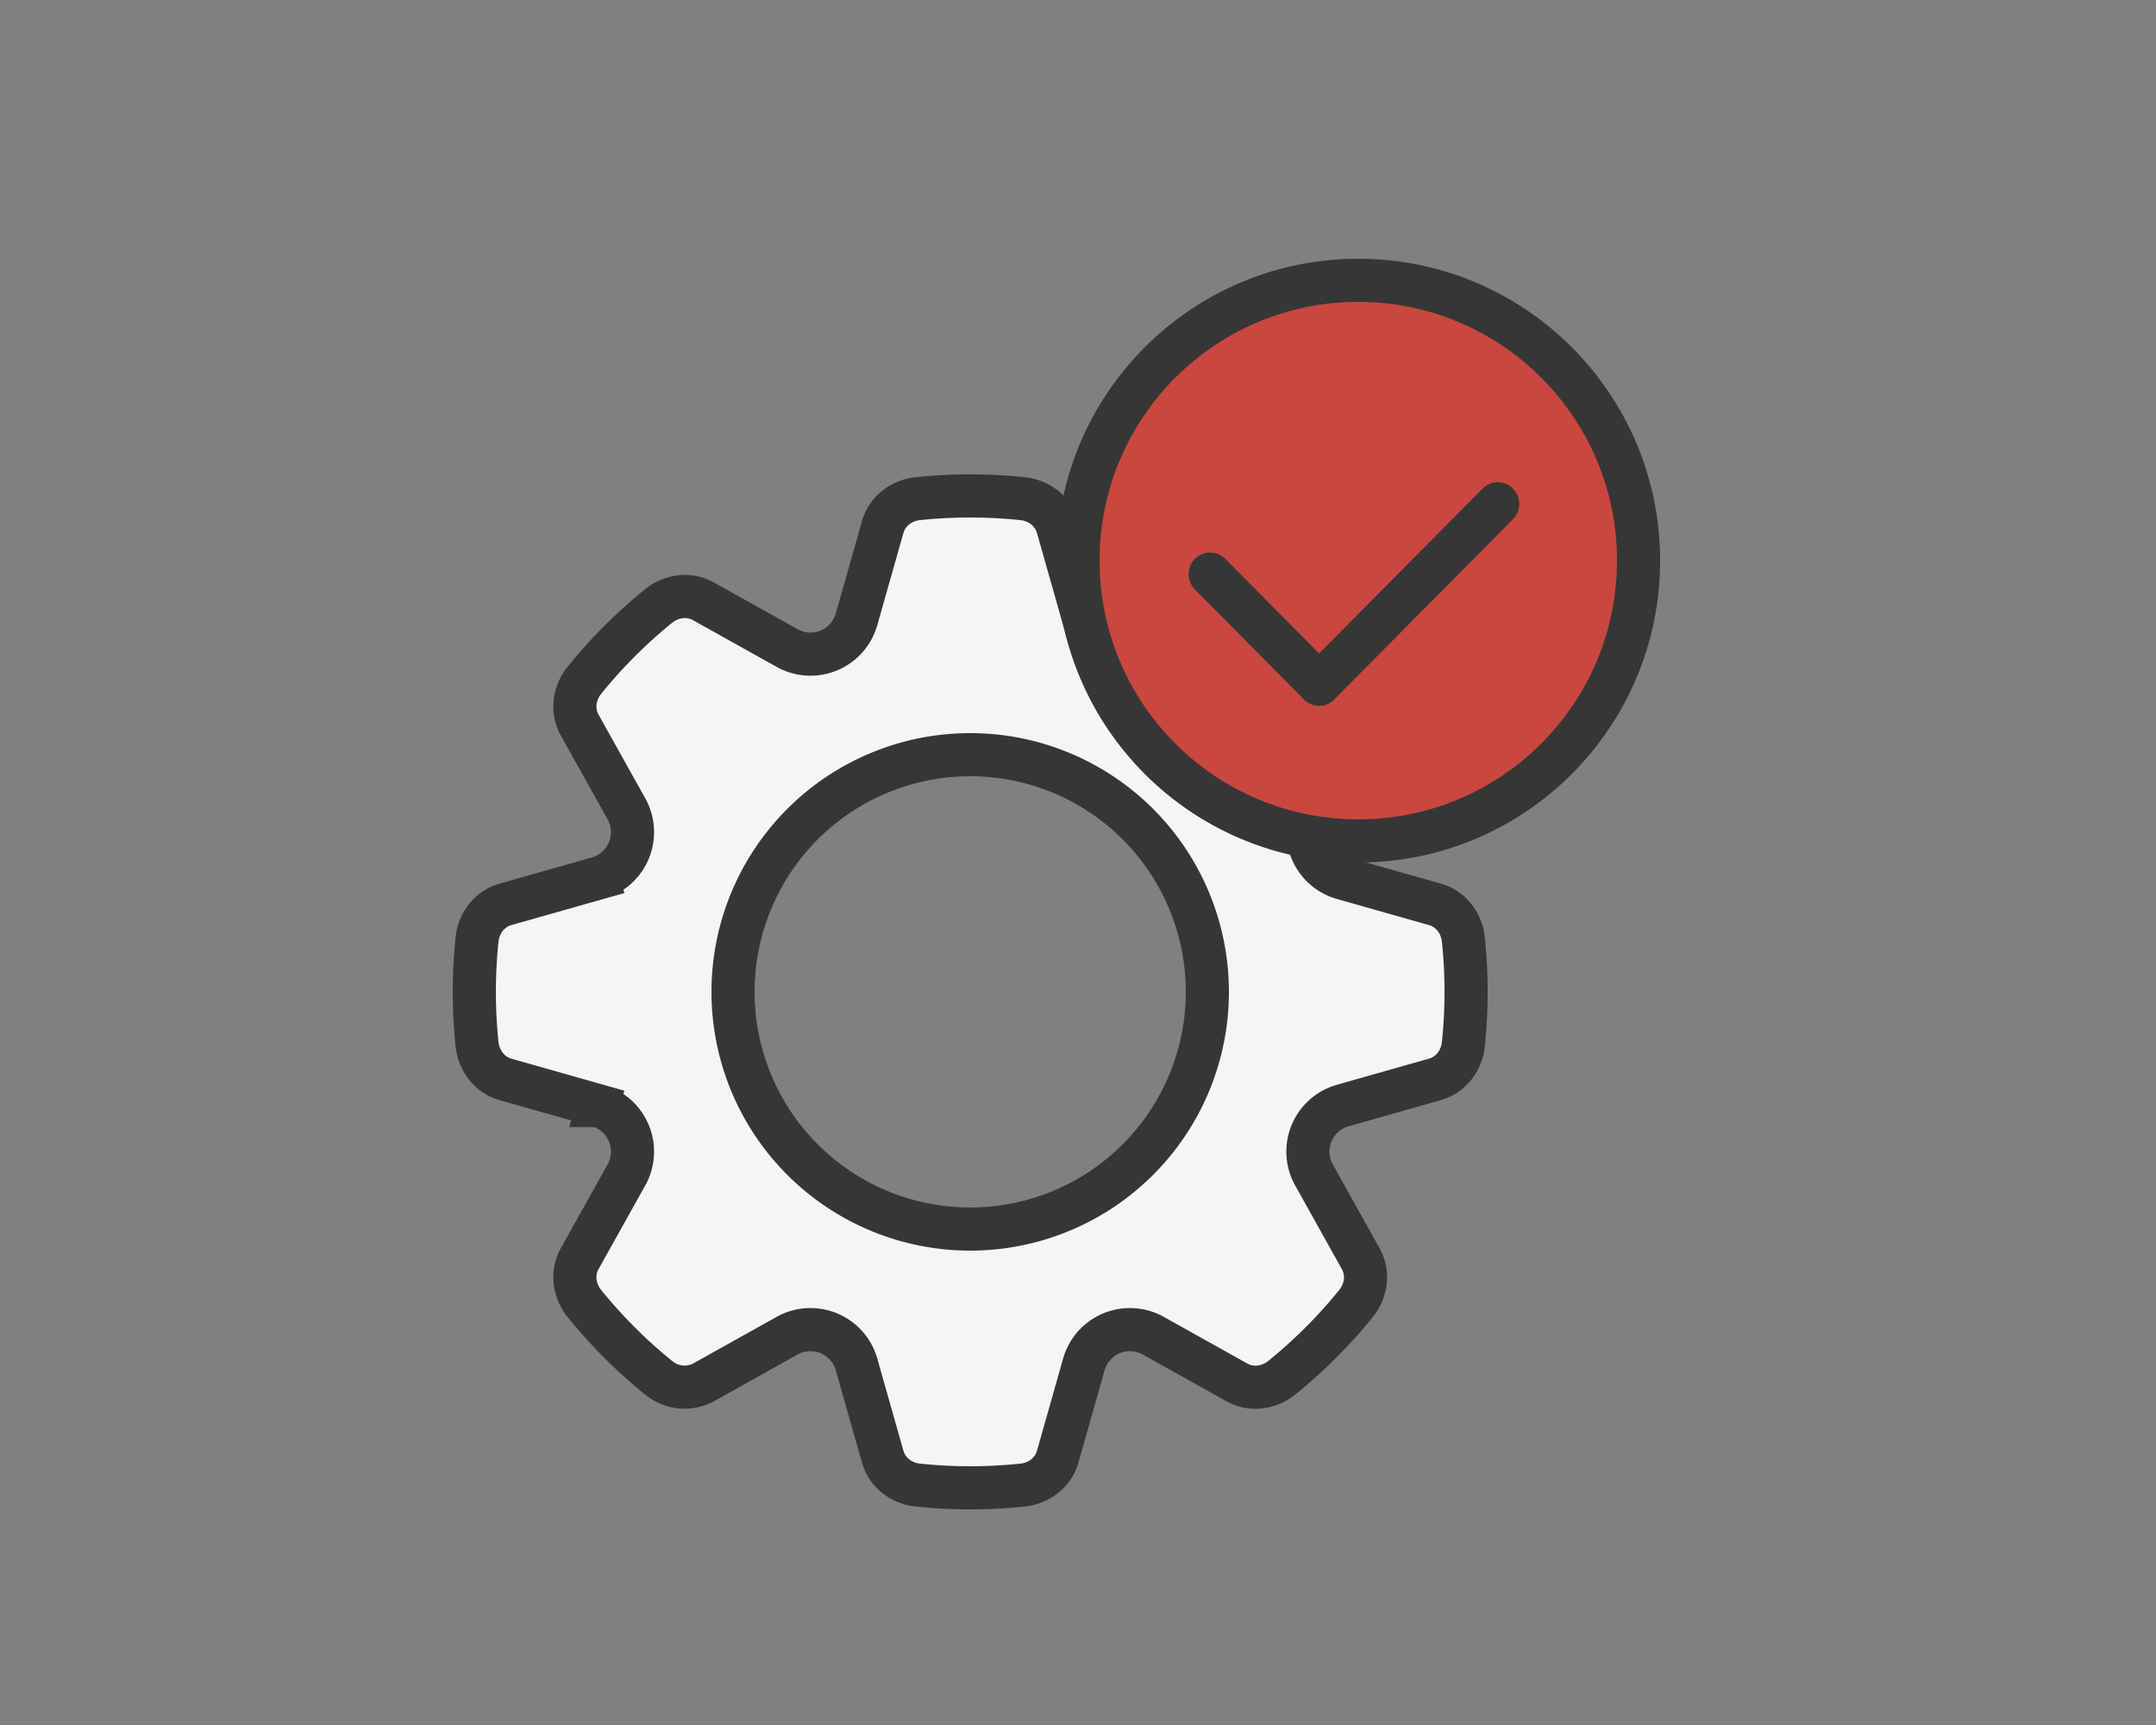 <svg width="50" height="40" fill="none" xmlns="http://www.w3.org/2000/svg"><rect width="100%" height="100%" fill="#808080" stroke="none"/><path d="M13.862 20.364l.136.481-.136-.481-2.137.606c-.404.115-.625.471-.661.81a11.648 11.648 0 0 0 0 2.44c.036.339.257.695.66.81l2.138.606.136-.481-.136.481a1.11 1.11 0 0 1 .666 1.608l-1.083 1.94c-.204.366-.109.774.105 1.039a11.574 11.574 0 0 0 1.727 1.727.934.934 0 0 0 1.039.105l1.94-1.083a1.11 1.11 0 0 1 1.608.666l.606 2.137c.115.404.471.625.81.661a11.648 11.648 0 0 0 2.44 0c.339-.036.695-.257.81-.66l.606-2.138a1.11 1.11 0 0 1 1.608-.666l1.94 1.083c.366.203.774.108 1.039-.105a11.574 11.574 0 0 0 1.727-1.727c.214-.265.309-.673.105-1.039l-1.083-1.94a1.11 1.11 0 0 1 .666-1.608l2.137-.606c.404-.115.625-.471.661-.81a11.648 11.648 0 0 0 0-2.44c-.036-.339-.257-.695-.66-.81l-2.138-.606a1.11 1.11 0 0 1-.666-1.608l1.083-1.94-.437-.244.437.244c.204-.366.109-.774-.105-1.039a11.574 11.574 0 0 0-1.727-1.726l-.315.388.315-.389c-.265-.214-.673-.309-1.039-.105l.244.437-.244-.437-1.94 1.083a1.11 1.11 0 0 1-1.608-.666l-.481.136.481-.136-.606-2.137c-.115-.404-.471-.625-.81-.661a11.648 11.648 0 0 0-2.44 0c-.339.036-.695.257-.81.66l-.606 2.138a1.11 1.11 0 0 1-1.608.666l-1.94-1.083c-.366-.204-.774-.109-1.039.105a11.574 11.574 0 0 0-1.726 1.727c-.215.265-.31.673-.106 1.039l1.083 1.94a1.11 1.11 0 0 1-.666 1.608zM28 23a5.5 5.5 0 1 1-11 0 5.5 5.5 0 0 1 11 0z" fill="#F5F5F5" stroke="#363636"/><circle cx="31.5" cy="13" r="6.5" fill="#C9473E" stroke="#363636"/><path transform="scale(.996 1.004) rotate(45 -2.273 39.788)" stroke="#363636" stroke-linecap="round" d="M.5-.5h3.59"/><path transform="scale(.996 1.004) rotate(-45 35.282 -28.823)" stroke="#363636" stroke-linecap="round" d="M.5-.5h5.885"/></svg>